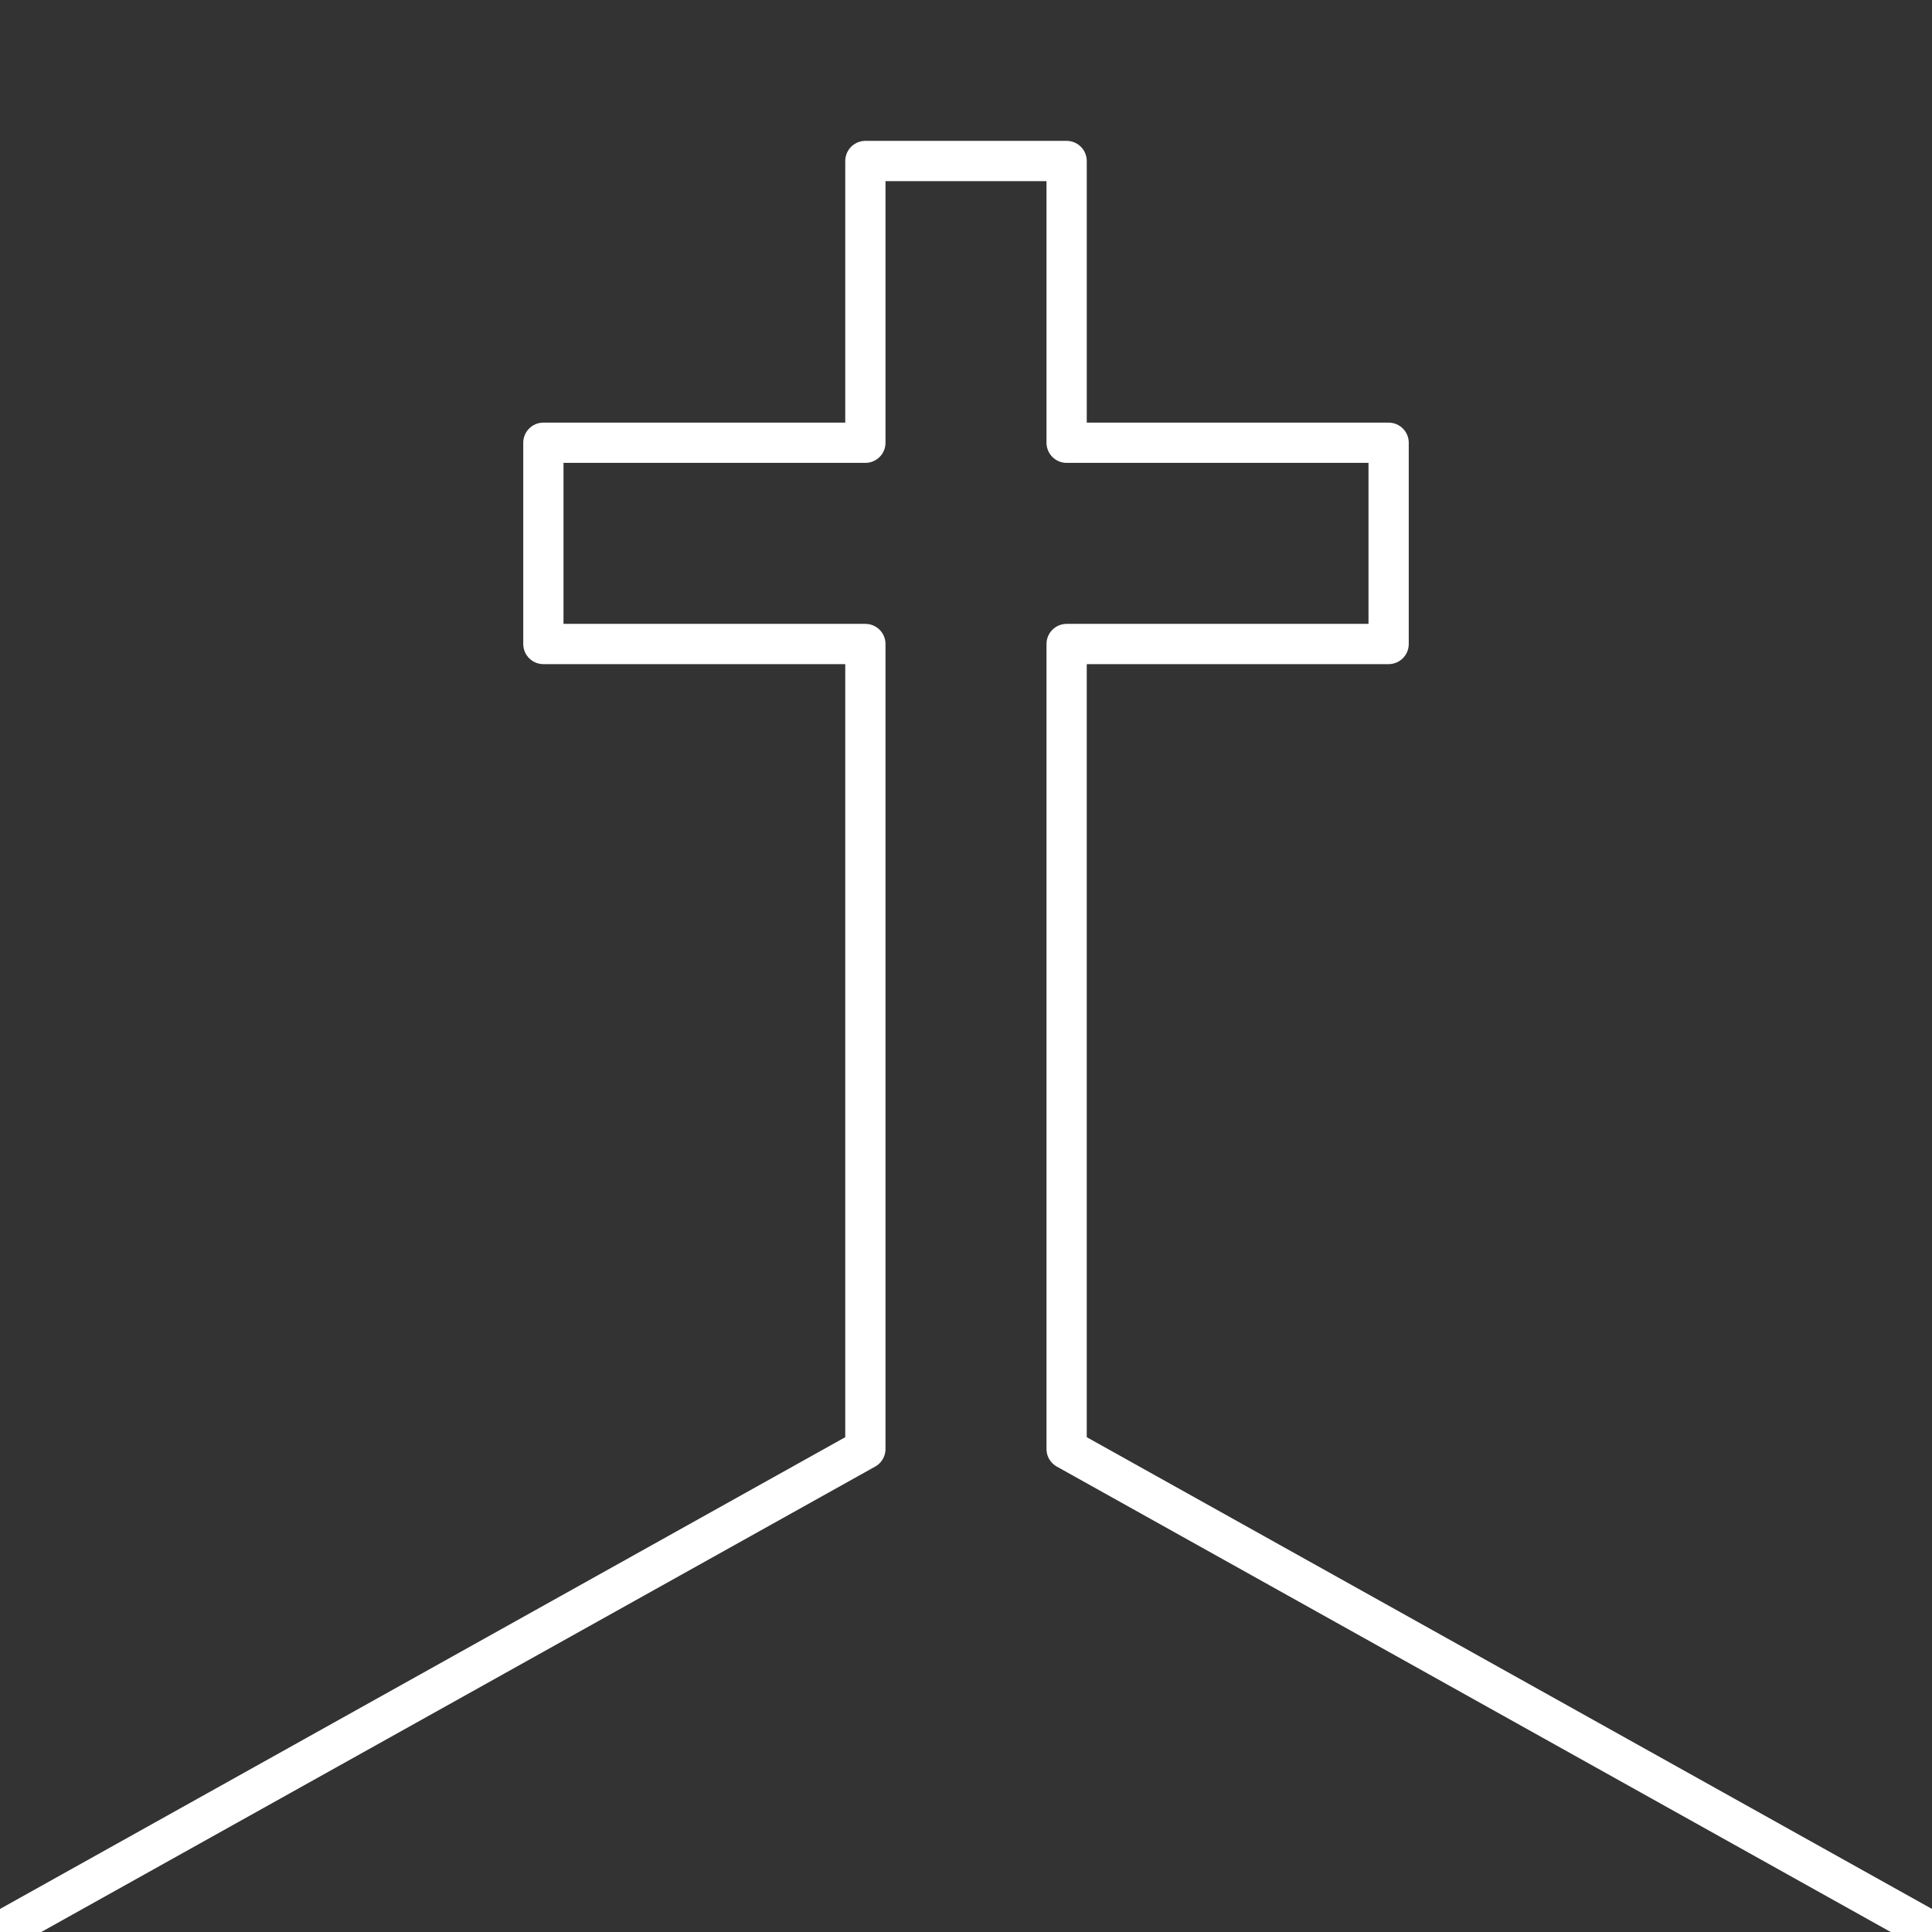<?xml version="1.0" encoding="UTF-8" standalone="no"?>
<svg
   viewBox="0 0 48 48"
   version="1.1"
   xmlns="http://www.w3.org/2000/svg"
   xmlns:svg="http://www.w3.org/2000/svg">
  <rect x="0" y="0" width="48" height="48" fill="#333333" stroke="none"/>
  <defs>
  <style> .a{fill:none;stroke:#fff;stroke-linecap:round;stroke-linejoin:round;} </style>
  </defs>
  <path
     class="a"
     d="M 0,48 21.5,36 V 16 h -8 v -5 h 8 V 4 h 5 v 7 h 8 v 5 h -8 V 36 L 48,48" />
</svg>
